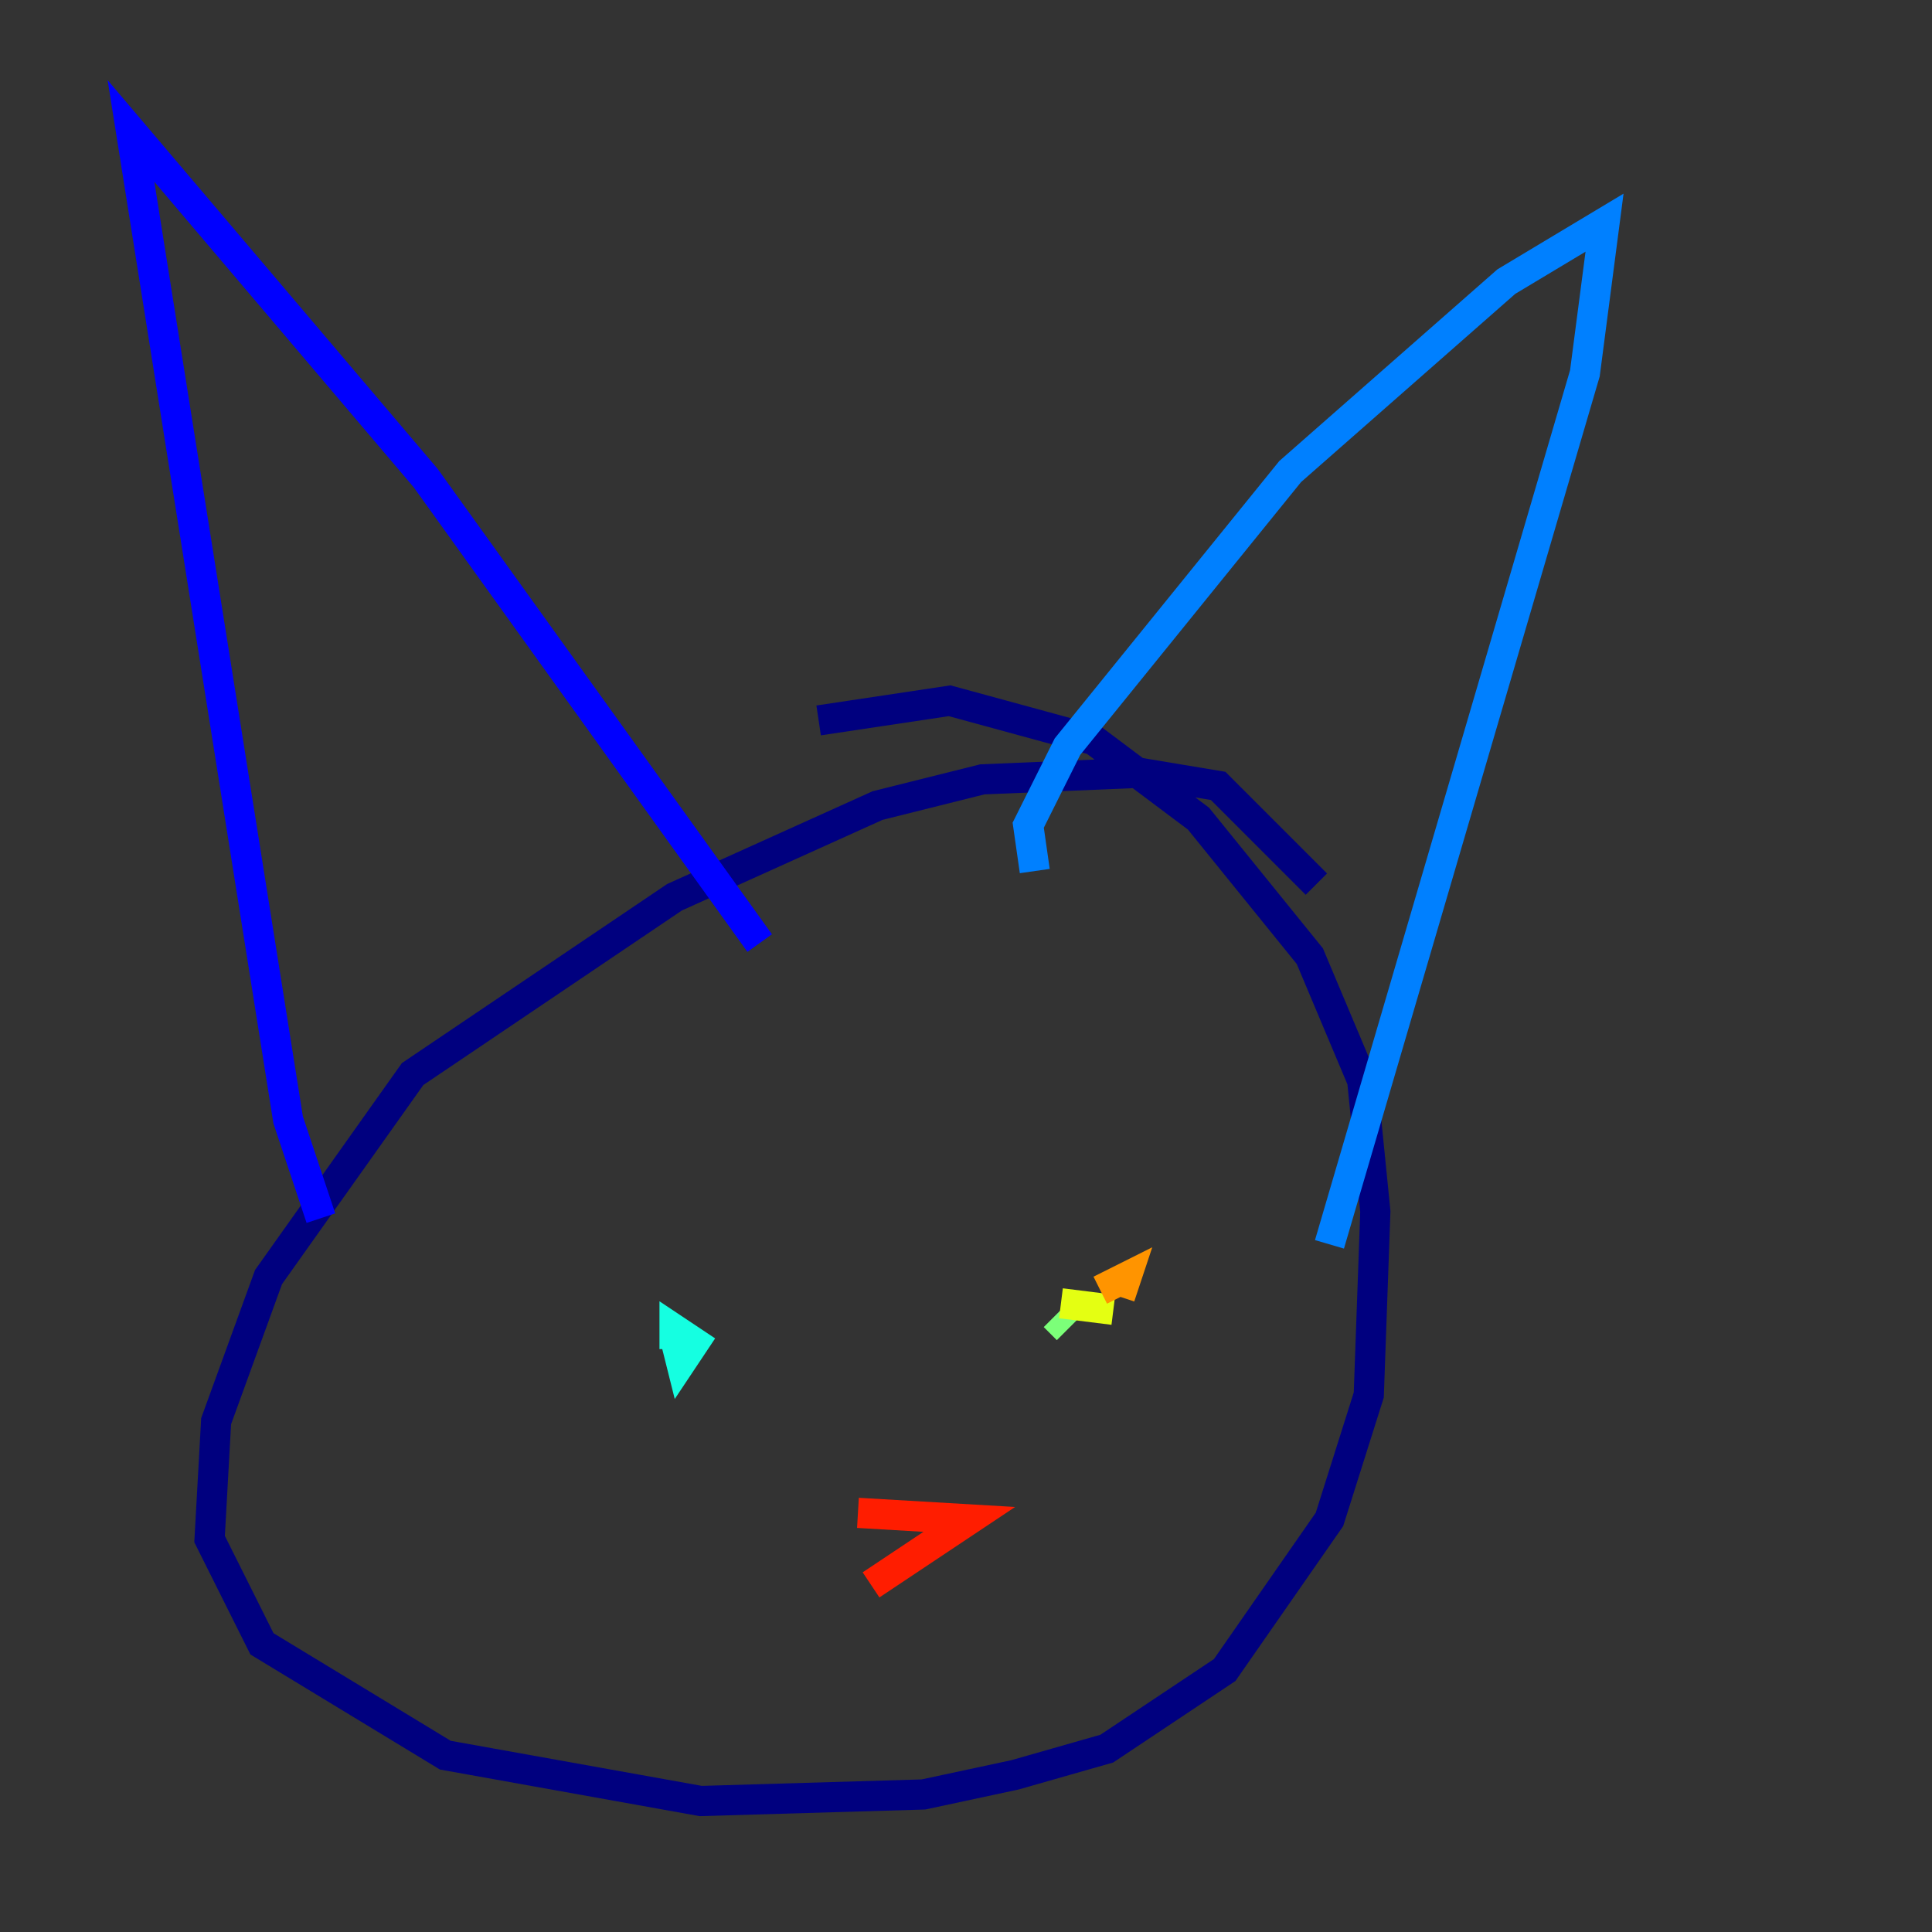 <?xml version="1.0" encoding="utf-8" ?>
<svg baseProfile="tiny" height="128" version="1.2" viewBox="0,0,128,128" width="128" xmlns="http://www.w3.org/2000/svg" xmlns:ev="http://www.w3.org/2001/xml-events" xmlns:xlink="http://www.w3.org/1999/xlink"><rect x="0" y="0" width="128" height="128" fill="#333333" stroke="none"/><defs /><polyline fill="none" points="87.214,58.576 80.705,52.068 75.498,51.2 65.085,51.634 58.142,53.37 44.691,59.444 27.336,71.159 17.79,84.61 14.319,94.156 13.885,101.966 17.356,108.909 29.505,116.285 46.427,119.322 61.18,118.888 67.254,117.586 73.329,115.851 81.139,110.644 88.081,100.664 90.685,92.42 91.119,80.271 90.251,71.593 86.78,63.349 79.403,54.237 72.461,49.031 62.915,46.427 54.237,47.729" stroke="#00007f" stroke-width="2" /><polyline fill="none" points="21.261,80.705 19.091,74.197 8.678,8.678 28.203,31.675 50.332,62.481" stroke="#0000ff" stroke-width="2" /><polyline fill="none" points="68.556,57.709 68.122,54.671 70.725,49.464 85.478,31.241 99.797,18.658 106.305,14.752 105.003,24.732 88.081,82.441" stroke="#0080ff" stroke-width="2" /><polyline fill="none" points="44.691,88.515 45.125,90.251 45.993,88.949 44.691,88.081 44.691,89.383" stroke="#15ffe1" stroke-width="2" /><polyline fill="none" points="69.858,87.214 70.725,88.081" stroke="#7cff79" stroke-width="2" /><polyline fill="none" points="73.763,86.78 70.291,86.346" stroke="#e4ff12" stroke-width="2" /><polyline fill="none" points="74.197,85.912 74.63,84.61 72.895,85.478" stroke="#ff9400" stroke-width="2" /><polyline fill="none" points="56.841,100.231 64.217,100.664 57.709,105.003" stroke="#ff1d00" stroke-width="2" /><polyline fill="none" points="41.22,106.305 41.22,106.305" stroke="#7f0000" stroke-width="2" /></svg>